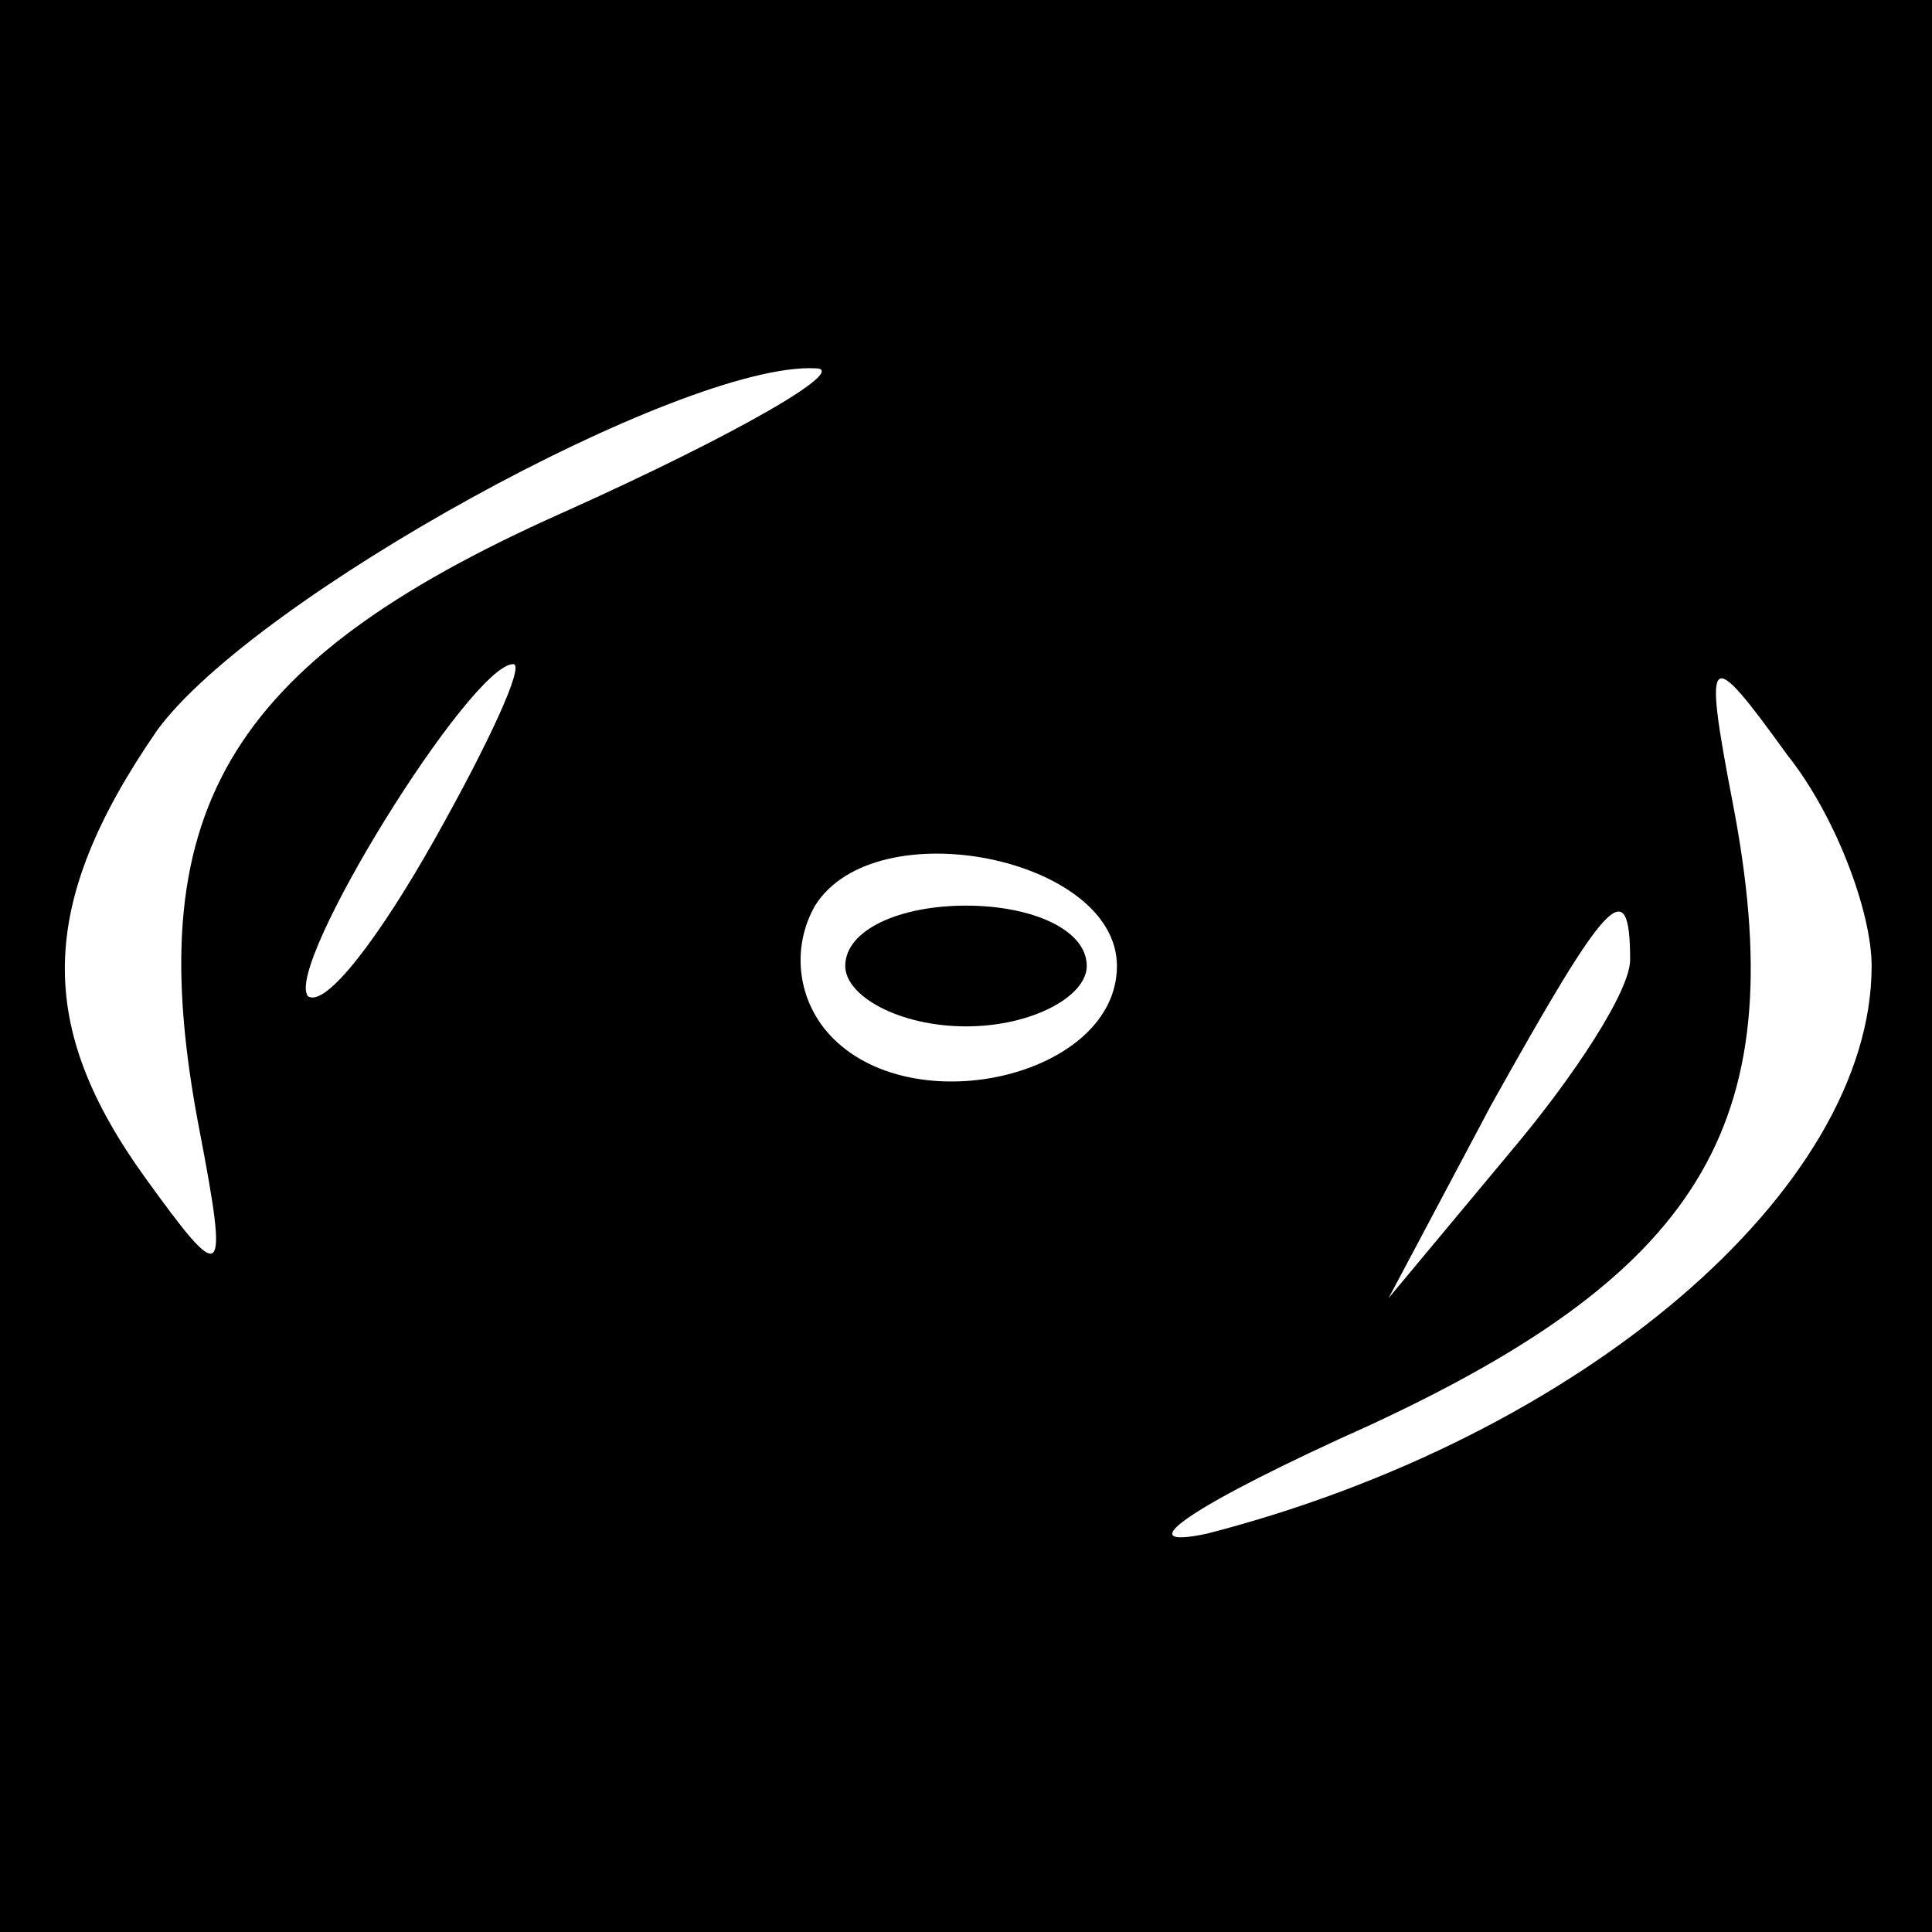 <?xml version="1.0" standalone="no"?>
<!DOCTYPE svg PUBLIC "-//W3C//DTD SVG 20010904//EN"
 "http://www.w3.org/TR/2001/REC-SVG-20010904/DTD/svg10.dtd">
<svg version="1.0" xmlns="http://www.w3.org/2000/svg"
 width="32pt" height="32pt" viewBox="0 0 32 32"
 preserveAspectRatio="xMidYMid meet">
<rect x="0" y="0" width="32" height="32" fill="#808080" stroke="none"/>
<g transform="translate(0,32) scale(0.1,-0.1)"
fill="#000000" stroke="none">
<path fill="#000000" stroke="none" d="M0 160 l0 -160 160 0 160 0 0 160 0
160 -160 0 -160 0 0 -160z"/>
<path fill="#ffffff" stroke="none" d="M93 235 c-56 -25 -70 -50 -60 -102 5
-26 4 -26 -9 -8 -18 25 -18 45 2 74 16 22 87 61 109 60 6 0 -13 -11 -42 -24z"/>
<path fill="#ffffff" stroke="none" d="M72 181 c-9 -16 -18 -28 -21 -26 -4 5
27 55 34 55 2 0 -4 -13 -13 -29z"/>
<path fill="#ffffff" stroke="none" d="M310 160 c0 -37 -48 -78 -110 -94 -14
-3 -2 5 27 18 56 26 70 51 60 103 -5 26 -4 26 9 8 8 -10 14 -26 14 -35z"/>
<path fill="#ffffff" stroke="none" d="M185 160 c0 -18 -33 -26 -47 -12 -6 6
-7 15 -3 22 10 16 50 8 50 -10z"/>
<path fill="#ffffff" stroke="none" d="M270 161 c0 -5 -9 -19 -20 -32 l-20
-24 17 32 c19 34 23 39 23 24z"/>
<path fill="#000000" stroke="none" d="M140 160 c0 -5 9 -10 20 -10 11 0 20 5
20 10 0 6 -9 10 -20 10 -11 0 -20 -4 -20 -10z"/>
</g>
</svg>
